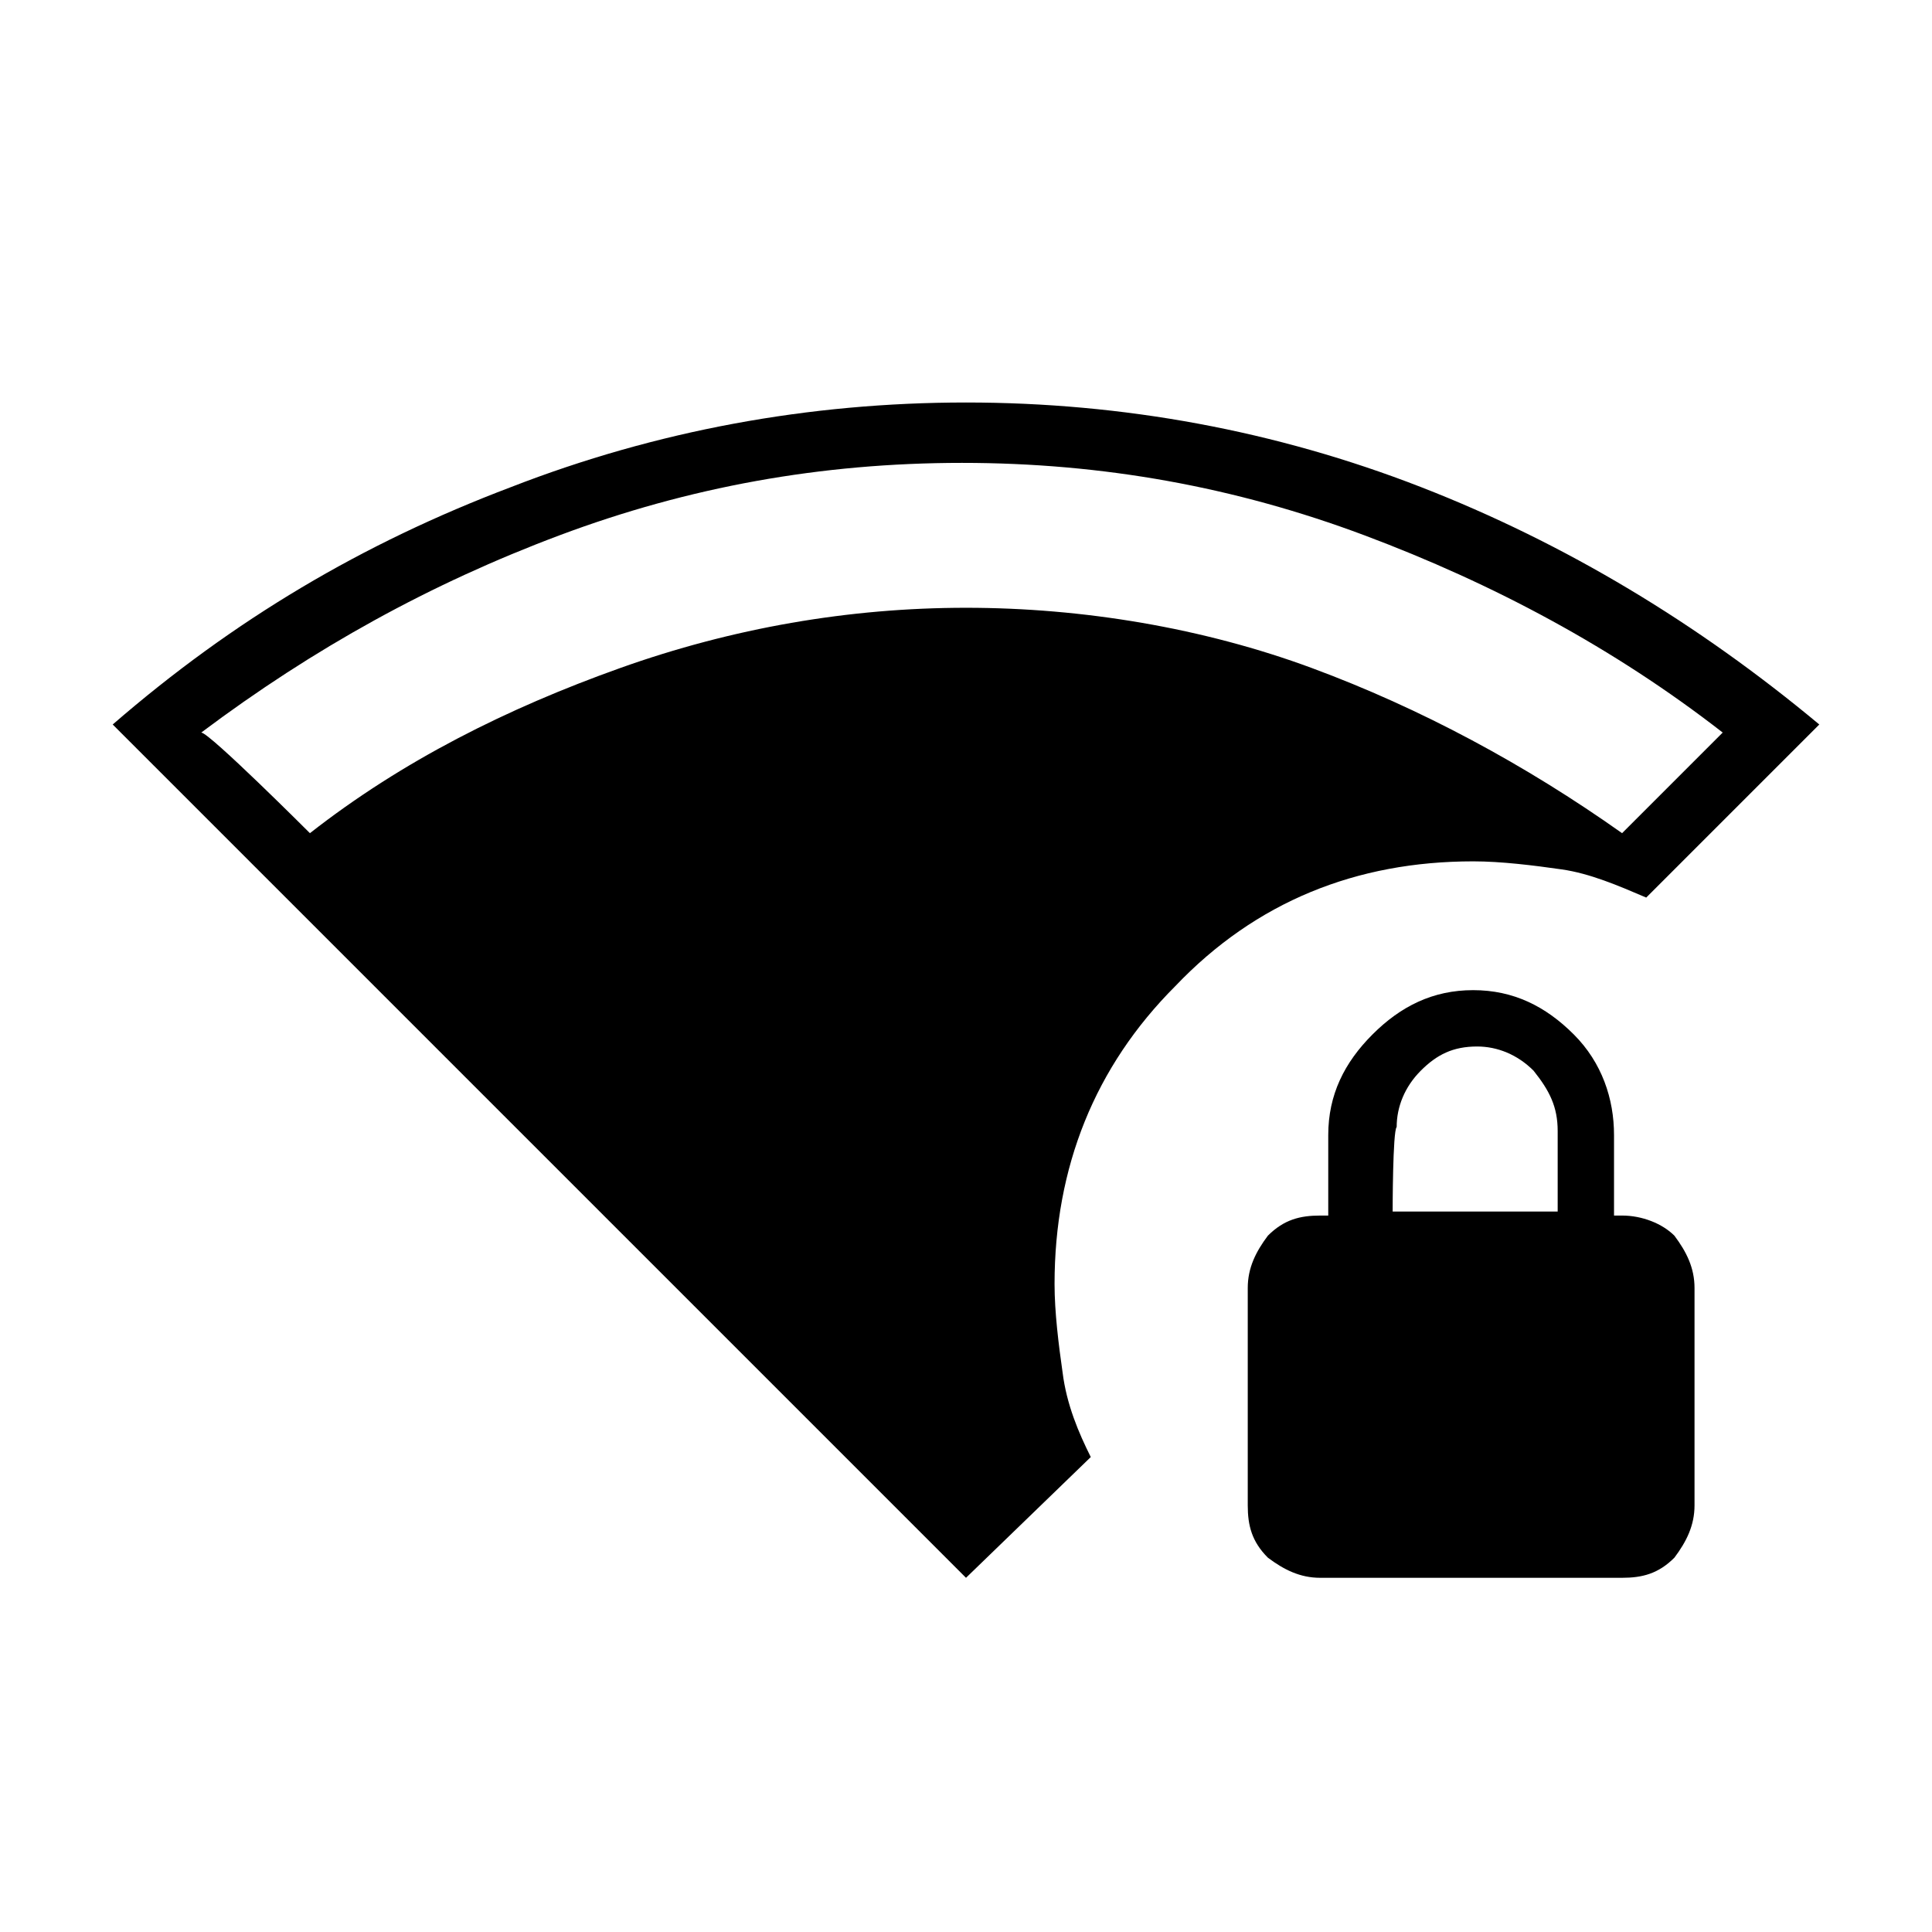 <?xml version="1.0" encoding="utf-8"?>
<!-- Generator: Adobe Illustrator 26.3.1, SVG Export Plug-In . SVG Version: 6.00 Build 0)  -->
<svg version="1.1" id="Слой_1" xmlns="http://www.w3.org/2000/svg" xmlns:xlink="http://www.w3.org/1999/xlink" x="0px" y="0px"
	 viewBox="0 0 48 48" style="enable-background:new 0 0 48 48;" xml:space="preserve">
<path d="M34.6,30.1h4.1v-2c0-0.6-0.2-1-0.6-1.5c-0.4-0.4-0.9-0.6-1.4-0.6c-0.6,0-1,0.2-1.4,0.6s-0.6,0.9-0.6,1.4
	C34.6,28.1,34.6,30.1,34.6,30.1z M24,39.2L2.8,18c3-2.6,6.2-4.5,9.9-5.9C16.3,10.7,20.1,10,24,10s7.7,0.7,11.3,2.1s6.9,3.4,9.9,5.9
	l-4.3,4.3c-0.7-0.3-1.4-0.6-2.1-0.7c-0.7-0.1-1.5-0.2-2.2-0.2c-2.9,0-5.4,1-7.4,3.1c-2,2-3,4.5-3,7.4c0,0.7,0.1,1.5,0.2,2.2
	c0.1,0.8,0.4,1.5,0.7,2.1L24,39.2z M32.8,39.2c-0.5,0-0.9-0.2-1.3-0.5c-0.4-0.4-0.5-0.8-0.5-1.3V32c0-0.5,0.2-0.9,0.5-1.3
	c0.4-0.4,0.8-0.5,1.3-0.5H33v-2c0-1,0.4-1.8,1.1-2.5c0.7-0.7,1.5-1.1,2.5-1.1s1.8,0.4,2.5,1.1s1,1.6,1,2.5v2h0.2
	c0.5,0,1,0.2,1.3,0.5c0.3,0.4,0.5,0.8,0.5,1.3v5.4c0,0.5-0.2,0.9-0.5,1.3c-0.4,0.4-0.8,0.5-1.3,0.5H32.8z M7.7,20.7
	c2.3-1.8,4.9-3.1,7.7-4.1s5.7-1.5,8.6-1.5s5.9,0.5,8.6,1.5s5.3,2.4,7.7,4.1l2.5-2.5c-2.7-2.1-5.7-3.7-8.9-4.9
	c-3.2-1.2-6.5-1.8-10-1.8s-6.8,0.6-10,1.8S7.8,16.1,5,18.2C5.2,18.2,7.7,20.7,7.7,20.7z"/>
</svg>

